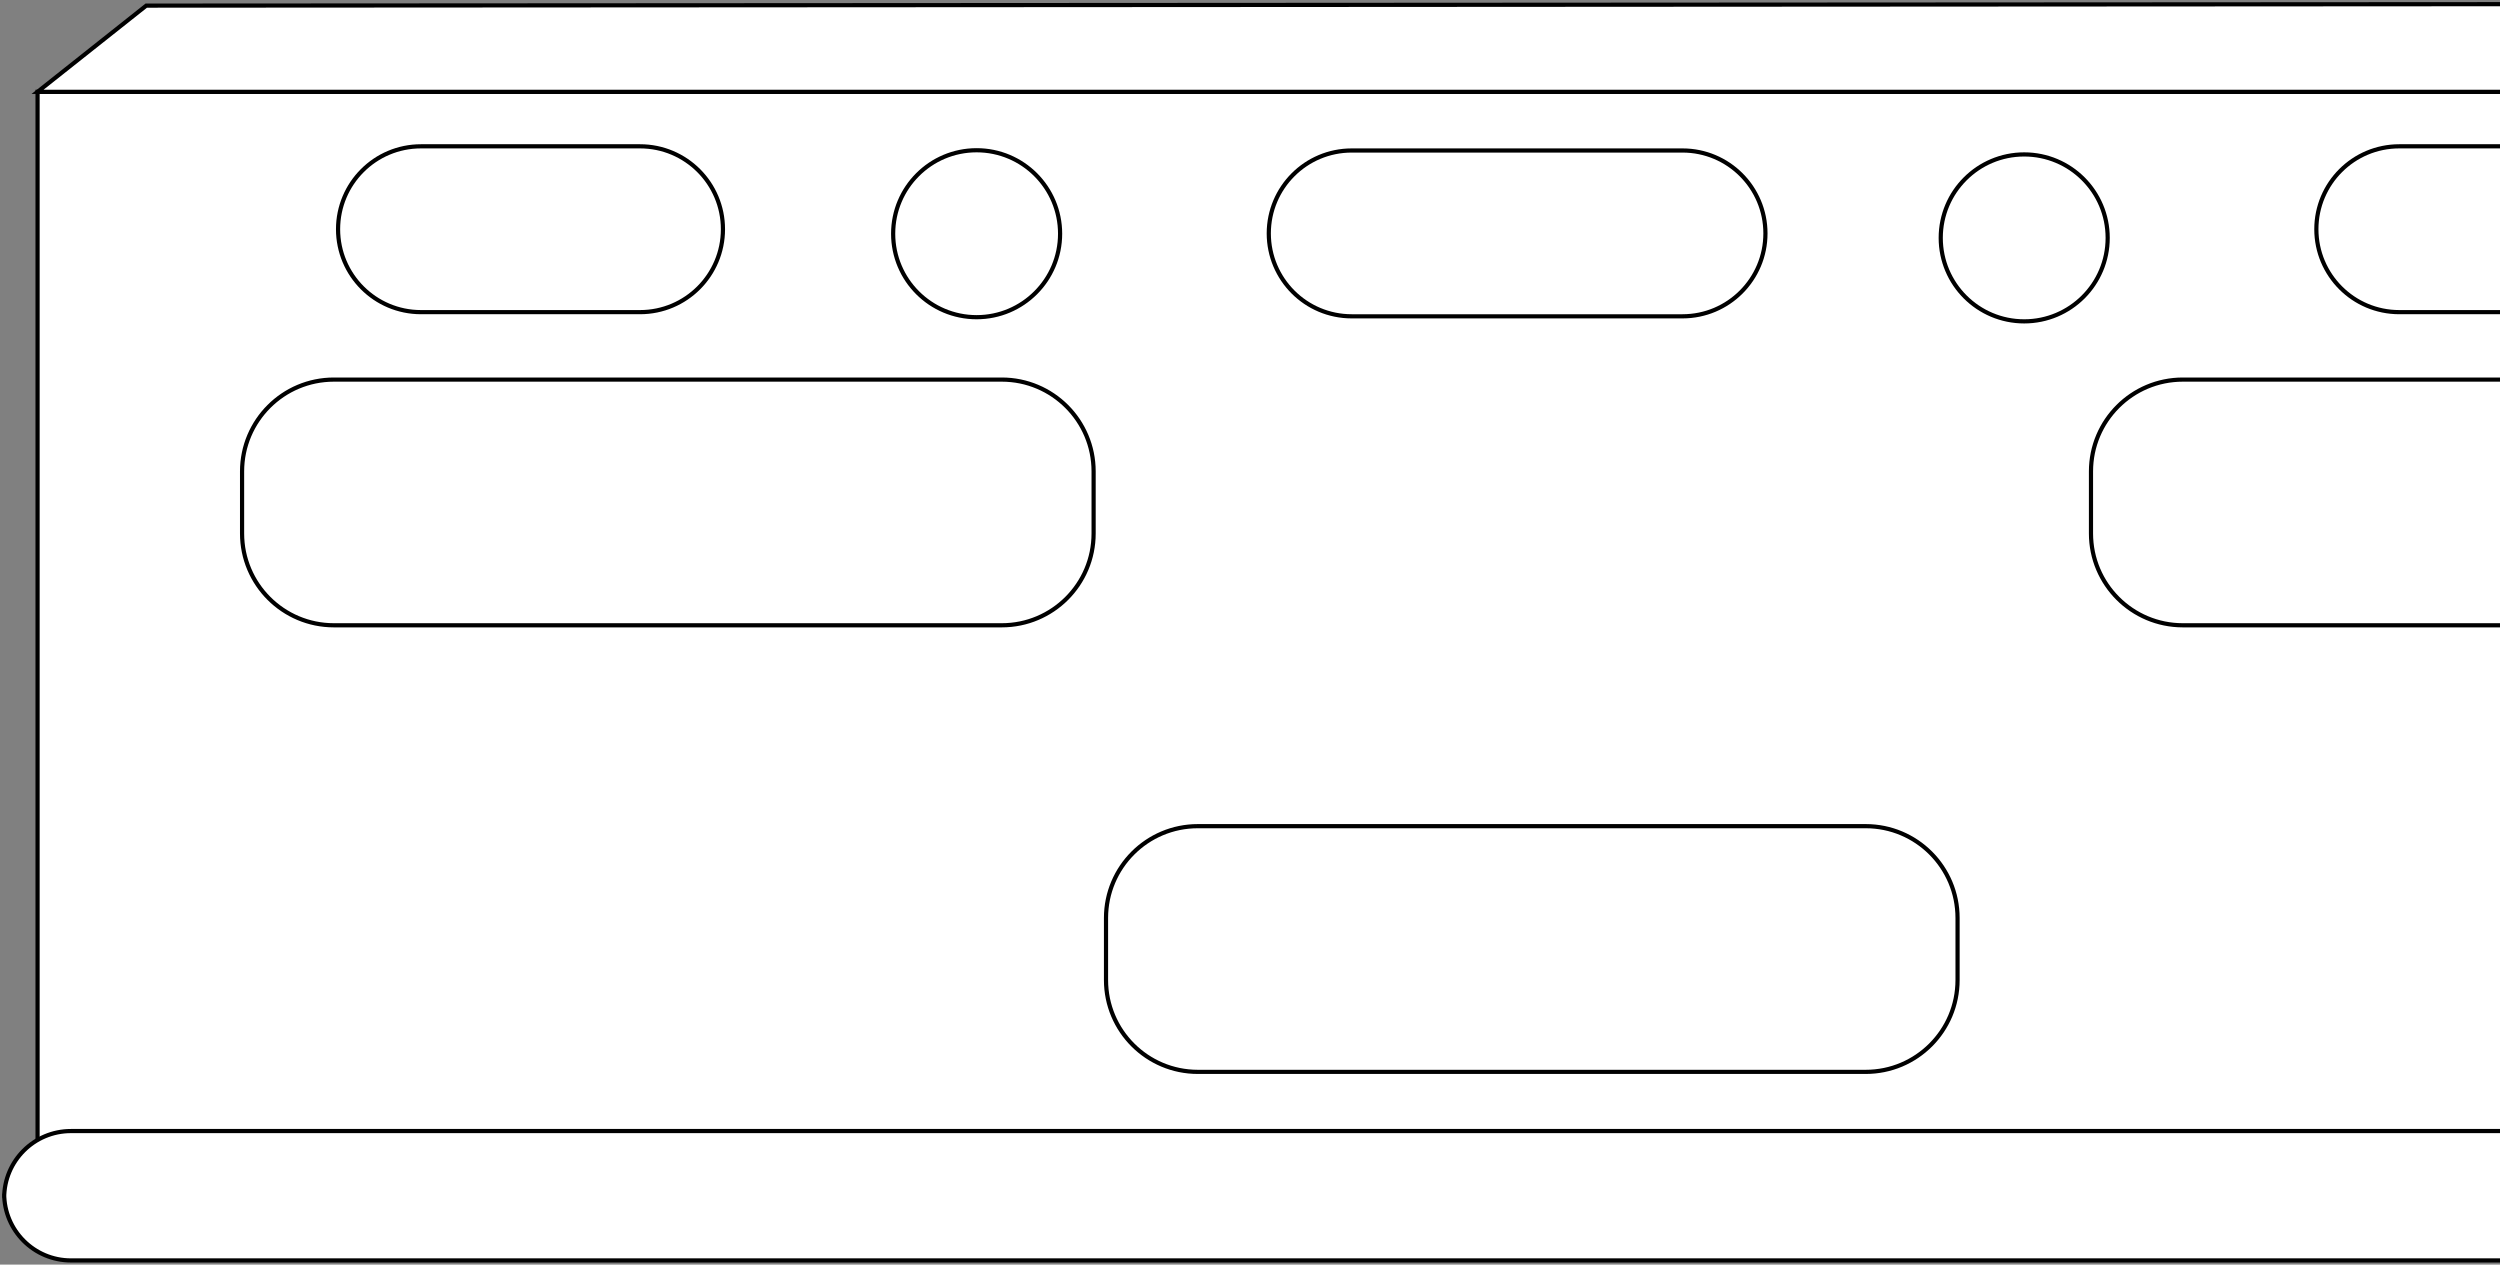 <?xml version="1.0" encoding="UTF-8"?>
<svg width="599px" height="303px" viewBox="0 0 599 303" version="1.1" xmlns="http://www.w3.org/2000/svg" xmlns:xlink="http://www.w3.org/1999/xlink">
    <rect x="0" y="0" width="599" height="303" fill="#808080" stroke="none"/>
    <title>AWESOMEWOODYSCLIFFWIDEBACK</title>
    <g id="Page-1" stroke="none" stroke-width="1" fill="none" fill-rule="evenodd">
        <g id="AWESOMEWOODYSCLIFFWIDEBACK" transform="translate(1, 1)" fill="#FFFFFF" stroke="#000000">
            <polyline id="board" fill-rule="nonzero" points="598 289 8 289 8 21 598 21"></polyline>
            <path d="M286,196.949 L446.03,196.949 C458.18,196.949 468.03,206.798 468.03,218.949 L468.03,233.82 C468.03,245.97 458.18,255.82 446.03,255.82 L286,255.82 C273.85,255.82 264,245.97 264,233.82 L264,218.949 C264,206.798 273.85,196.949 286,196.949 Z" id="h9" fill-rule="nonzero"></path>
            <path d="M79,89.949 L239.03,89.949 C251.18,89.949 261.03,99.798 261.03,111.949 L261.03,126.82 C261.03,138.97 251.18,148.82 239.03,148.82 L79,148.82 C66.85,148.82 57,138.97 57,126.82 L57,111.949 C57,99.798 66.85,89.949 79,89.949 Z" id="h7" fill-rule="nonzero"></path>
            <path d="M99.867,34.057 L152.354,34.057 C163.326,34.057 172.22,42.952 172.22,53.924 C172.22,64.896 163.326,73.79 152.354,73.79 L99.867,73.79 C88.895,73.79 80,64.896 80,53.924 C80,42.952 88.895,34.057 99.867,34.057 Z" id="h2" fill-rule="nonzero"></path>
            <path d="M598,73.79 L573.867,73.79 C562.895,73.79 554,64.896 554,53.924 C554,42.952 562.895,34.057 573.867,34.057 L598,34.057" id="h6" fill-rule="nonzero"></path>
            <path d="M322.867,35.057 L402.133,35.057 C413.105,35.057 422,43.952 422,54.924 C422,65.896 413.105,74.79 402.133,74.79 L322.867,74.79 C311.895,74.79 303,65.896 303,54.924 C303,43.952 311.895,35.057 322.867,35.057 Z" id="h4" fill-rule="nonzero"></path>
            <path d="M598,148.82 L522,148.82 C509.85,148.82 500,138.97 500,126.82 L500,111.949 C500,99.798 509.85,89.949 522,89.949 L598,89.949" id="h8" fill-rule="nonzero"></path>
            <path d="M598,301 L16,301 C7.163,301 -9.09494702e-13,293.837 -9.09494702e-13,285 L-9.09494702e-13,286 C-9.09494702e-13,277.163 7.163,270 16,270 L598,270" id="h10" fill-rule="nonzero"></path>
            <polyline id="h1" points="598 21 8 21 34.046 0.347 598 0"></polyline>
            <circle id="h3" cx="233" cy="55" r="20"></circle>
            <circle id="h5" cx="484" cy="56" r="20"></circle>
        </g>
    </g>
</svg>